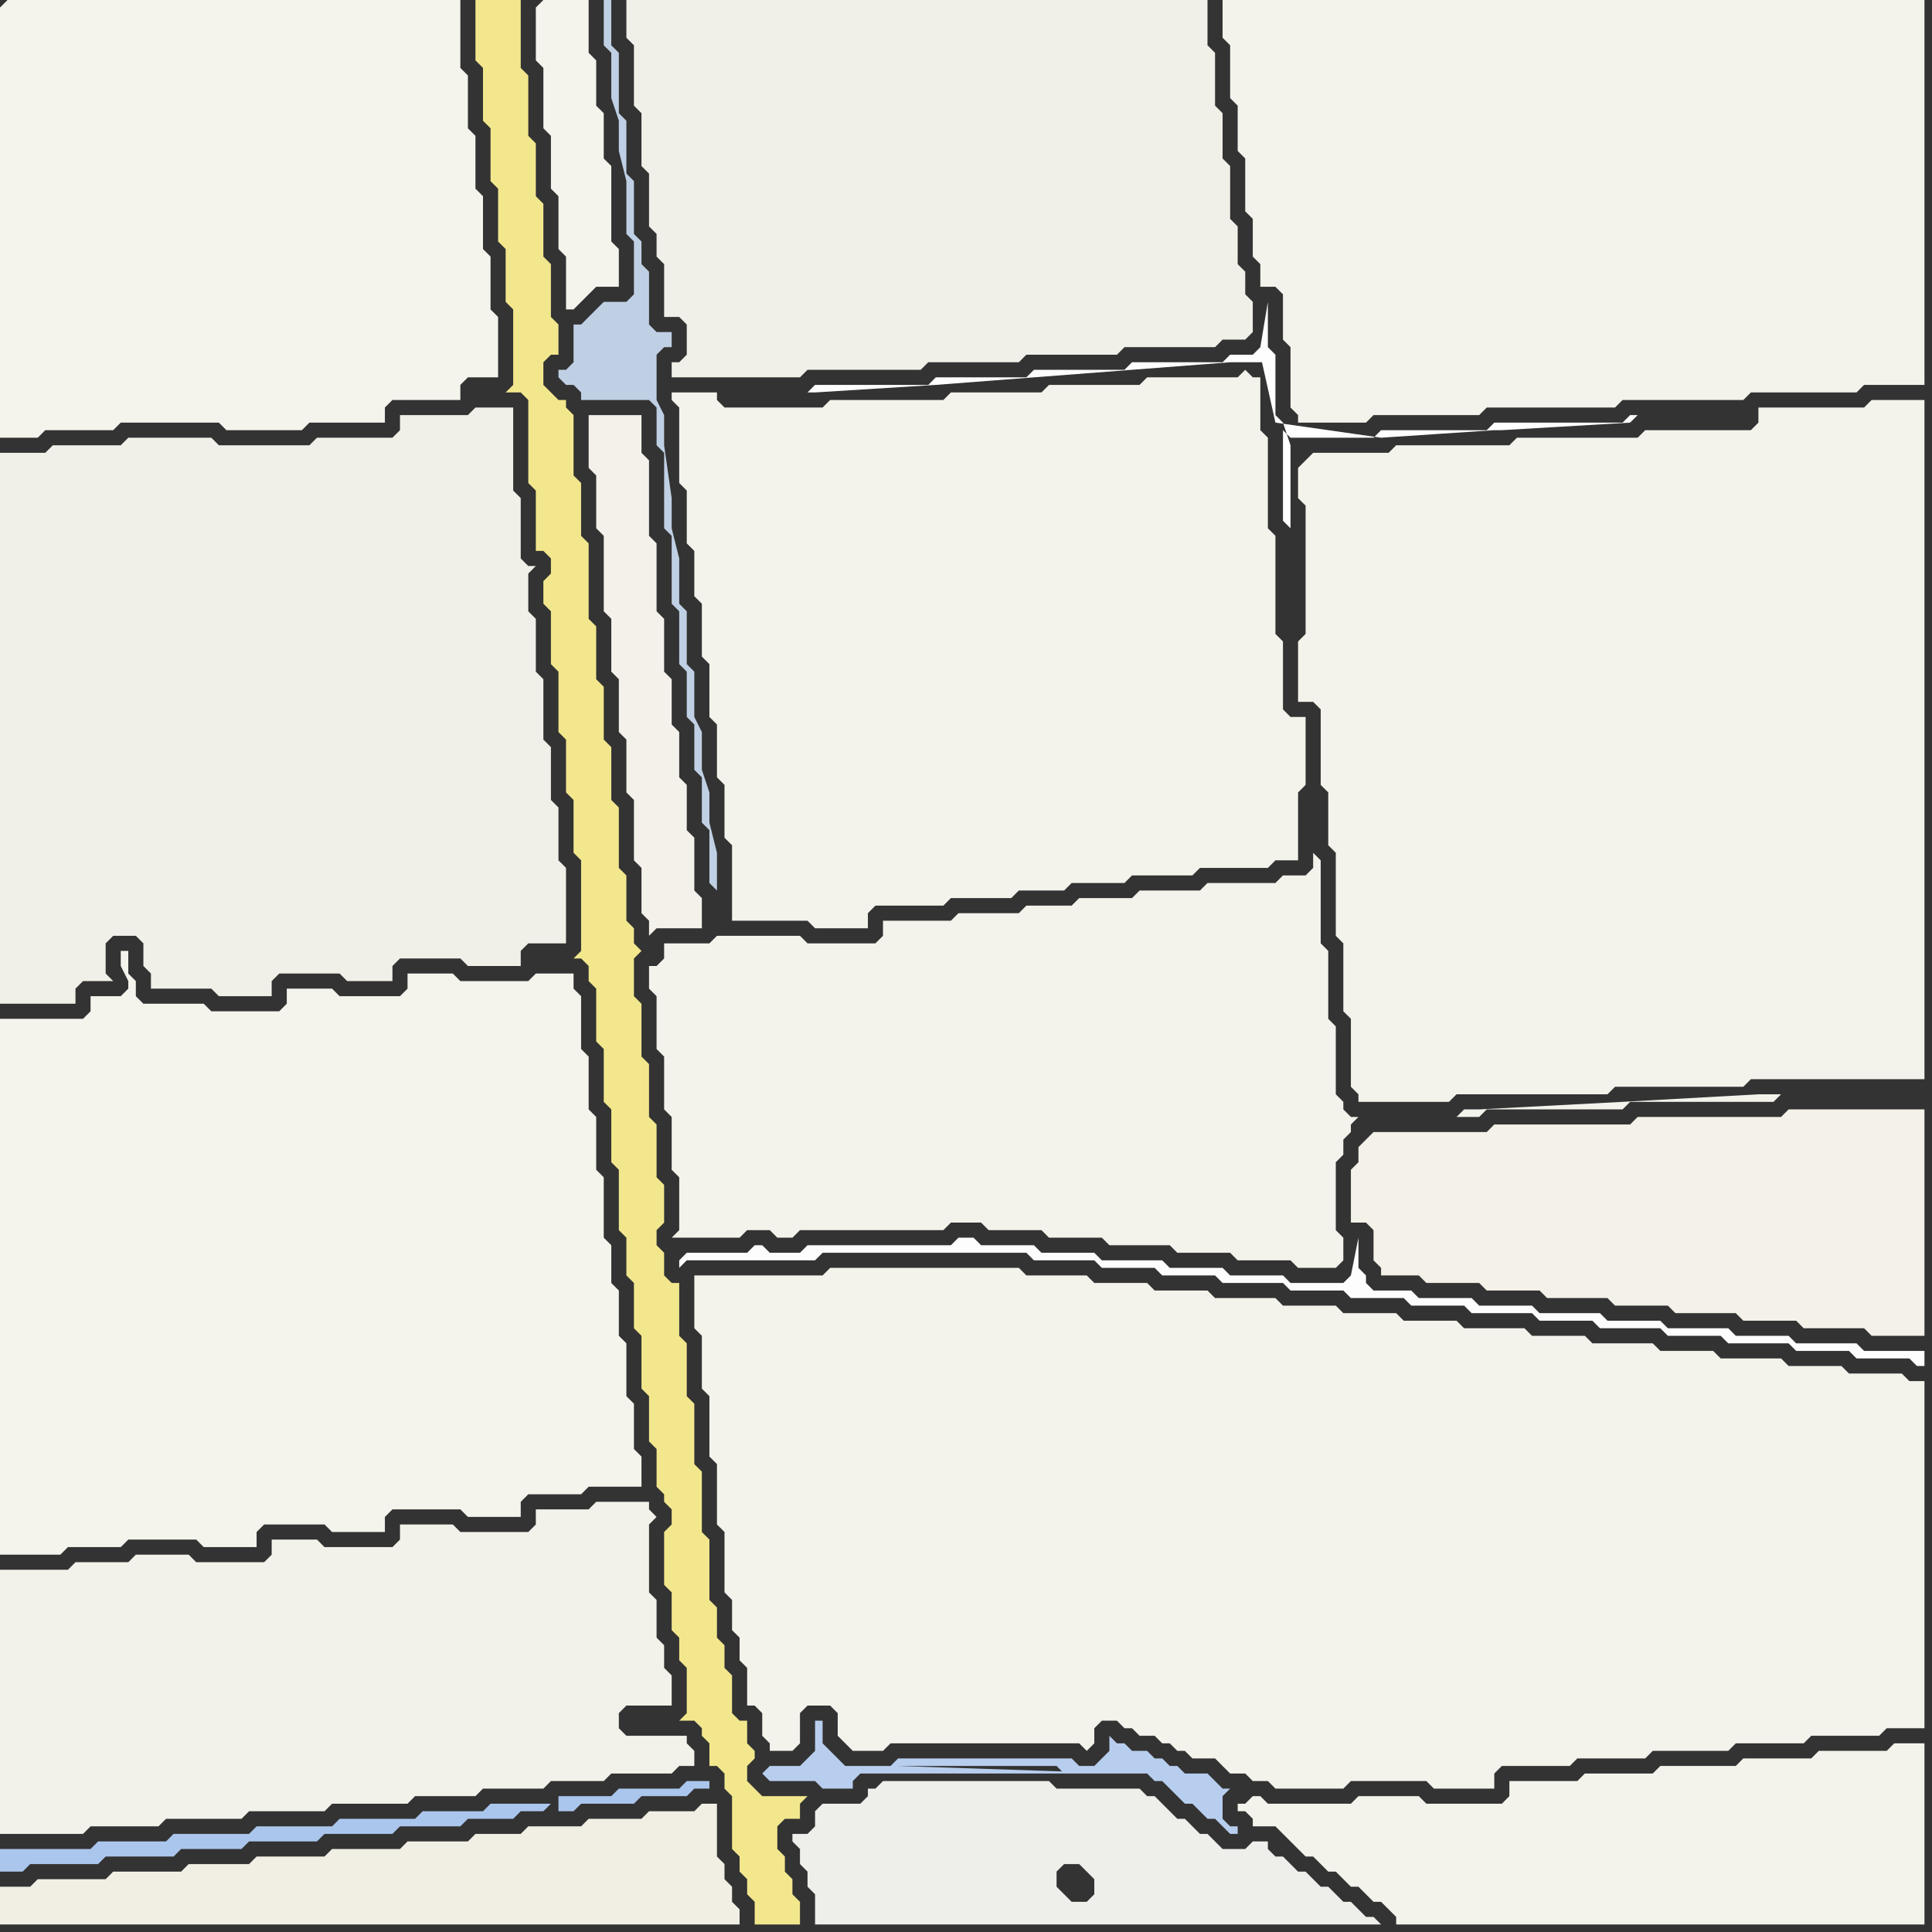 <svg width="256" height="256" xmlns="http://www.w3.org/2000/svg"><rect width="100%" height="100%" fill="#333333" stroke="none"/><script> 
var tempColor;
function hoverPath(evt){
obj = evt.target;
tempColor = obj.getAttribute("fill");
obj.setAttribute("fill","red");
//alert(tempColor);
//obj.setAttribute("stroke","red");}
function recoverPath(evt){
obj = evt.target;
obj.setAttribute("fill", tempColor);
//obj.setAttribute("stroke", tempColor);
}</script><path onmouseover="hoverPath(evt)" onmouseout="recoverPath(evt)" fill="rgb(244,243,236)" d="M  0,140l 0,66 8,0 1,-1 7,0 1,-1 9,0 1,1 7,0 0,-2 1,-1 8,0 1,1 7,0 0,-2 1,-1 9,0 1,1 7,0 0,-2 1,-1 7,0 1,-1 7,0 0,-4 -1,-1 0,-6 -1,-1 0,-7 -1,-1 0,-6 -1,-1 0,-5 -1,-1 0,-8 -1,-1 0,-7 -1,-1 0,-7 -1,-1 0,-7 -1,-1 0,-2 -5,0 -1,1 -9,0 -1,-1 -6,0 0,2 -1,1 -8,0 -1,-1 -6,0 0,2 -1,1 -9,0 -1,-1 -8,0 -1,-1 0,-2 -1,-1 0,-3 -1,0 0,2 1,2 0,1 -1,1 -4,0 0,2 -1,1 -11,0Z"/>
<path onmouseover="hoverPath(evt)" onmouseout="recoverPath(evt)" fill="rgb(242,231,141)" d="M  77,70l 0,-6 -1,-1 0,-8 -1,-1 0,-1 -1,0 -1,-1 -1,-1 0,-3 1,-1 1,0 0,-4 -1,-1 0,-7 -1,-1 0,-7 -1,-1 0,-7 -1,-1 0,-8 -1,-1 0,-9 -6,0 0,8 1,1 0,7 1,1 0,7 1,1 0,7 1,1 0,7 1,1 0,10 -1,1 2,0 1,1 0,11 1,1 0,8 1,0 1,1 0,2 -1,1 0,3 1,1 0,7 1,1 0,8 1,1 0,7 1,1 0,7 1,1 0,12 -1,1 1,0 1,1 0,2 1,1 0,7 1,1 0,7 1,1 0,7 1,1 0,8 1,1 0,5 1,1 0,6 1,1 0,7 1,1 0,6 1,1 0,5 1,1 0,1 1,1 0,2 -1,1 0,7 1,1 0,5 1,1 0,3 1,1 0,6 -1,1 2,0 1,1 0,1 1,1 0,3 1,0 1,1 0,2 1,1 0,7 1,1 0,2 1,1 0,2 1,1 0,3 6,0 0,-3 -1,-1 0,-2 -1,-1 0,-2 -1,-1 0,-3 1,-1 2,0 0,-2 1,-1 -6,0 -1,-1 -1,-1 0,-2 1,-1 0,-1 -1,-1 0,-3 -1,0 -1,-1 0,-5 -1,-1 0,-3 -1,-1 0,-4 -1,-1 0,-8 -1,-1 0,-8 -1,-1 0,-8 -1,-1 0,-7 -1,-1 0,-7 -1,0 -1,-1 0,-3 -1,-1 0,-2 1,-1 0,-5 -1,-1 0,-7 -1,-1 0,-7 -1,-1 0,-7 -1,-1 0,-5 1,-1 0,0 -1,-1 0,-2 -1,-1 0,-6 -1,-1 0,-8 -1,-1 0,-7 -1,-1 0,-7 -1,-1 0,-7 -1,-1 0,-10 -1,-1Z"/>
<path onmouseover="hoverPath(evt)" onmouseout="recoverPath(evt)" fill="rgb(243,242,235)" d="M  97,124l -2,0 -1,1 -6,0 0,2 -1,1 -1,0 0,3 1,1 0,7 1,1 0,7 1,1 0,7 1,1 0,7 -1,1 9,0 1,-1 3,0 1,1 2,0 1,-1 19,0 1,-1 4,0 1,1 7,0 1,1 7,0 1,1 8,0 1,1 7,0 1,1 7,0 1,1 5,0 1,-1 0,-3 -1,-1 0,-9 1,-1 0,-2 1,-1 0,-1 1,-1 -1,0 -1,-1 0,-1 -1,-1 0,-9 -1,-1 0,-9 -1,-1 0,-11 -1,-1 0,2 -1,1 -3,0 -1,1 -9,0 -1,1 -8,0 -1,1 -7,0 -1,1 -6,0 -1,1 -8,0 -1,1 -9,0 0,2 -1,1 -9,0 -1,-1 -9,0 96,24 3,0 1,-1 18,0 1,-1 19,0 1,-1 -3,0 -18,1 -19,1 -2,0 -1,1 -96,-24Z"/>
<path onmouseover="hoverPath(evt)" onmouseout="recoverPath(evt)" fill="rgb(244,243,235)" d="M  171,244l 0,0 1,1 1,1 1,0 1,1 1,1 1,0 1,1 1,1 1,0 1,1 1,1 1,0 1,1 1,1 0,1 70,0 0,-24 -4,0 -1,1 -9,0 -1,1 -9,0 -1,1 -10,0 -1,1 -9,0 -1,1 -9,0 0,2 -1,1 -10,0 -1,-1 -8,0 -1,1 -11,0 -1,-1 -1,0 -1,1 -1,0 0,1 1,0 1,1 0,1 3,0 1,1 1,1Z"/>
<path onmouseover="hoverPath(evt)" onmouseout="recoverPath(evt)" fill="rgb(243,241,232)" d="M  181,151l 0,0 -1,1 0,2 -1,1 0,7 2,0 1,1 0,4 1,1 0,1 5,0 1,1 7,0 1,1 7,0 1,1 8,0 1,1 7,0 1,1 8,0 1,1 7,0 1,1 8,0 1,1 7,0 0,-30 -18,0 -1,1 -19,0 -1,1 -18,0 -1,1 -15,0 -1,1Z"/>
<path onmouseover="hoverPath(evt)" onmouseout="recoverPath(evt)" fill="rgb(244,243,236)" d="M  0,1l 0,57 5,0 1,-1 9,0 1,-1 13,0 1,1 10,0 1,-1 10,0 0,-2 1,-1 9,0 0,-2 1,-1 4,0 0,-8 -1,-1 0,-7 -1,-1 0,-7 -1,-1 0,-7 -1,-1 0,-7 -1,-1 0,-9 -60,0 -1,1Z"/>
<path onmouseover="hoverPath(evt)" onmouseout="recoverPath(evt)" fill="rgb(243,242,234)" d="M  0,213l 0,30 11,0 1,-1 9,0 1,-1 10,0 1,-1 10,0 1,-1 10,0 1,-1 8,0 1,-1 8,0 1,-1 7,0 1,-1 8,0 1,-1 2,0 0,-2 -1,-1 0,-1 -8,0 -1,-1 0,-2 1,-1 6,0 0,-4 -1,-1 0,-3 -1,-1 0,-5 -1,-1 0,-9 1,-1 -1,-1 0,-1 -7,0 -1,1 -7,0 0,2 -1,1 -9,0 -1,-1 -7,0 0,2 -1,1 -9,0 -1,-1 -6,0 0,2 -1,1 -9,0 -1,-1 -7,0 -1,1 -7,0 -1,1 -9,0Z"/>
<path onmouseover="hoverPath(evt)" onmouseout="recoverPath(evt)" fill="rgb(241,240,232)" d="M  18,124l 1,1 0,3 1,1 0,2 8,0 1,1 7,0 0,-2 1,-1 8,0 1,1 6,0 0,-2 1,-1 8,0 1,1 7,0 0,-2 1,-1 5,0 0,-10 -1,-1 0,-7 -1,-1 0,-7 -1,-1 0,-8 -1,-1 0,-7 -1,-1 0,-5 1,-1 -1,0 -1,-1 0,-8 -1,-1 0,-11 -5,0 -1,1 -9,0 0,2 -1,1 -10,0 -1,1 -12,0 -1,-1 -11,0 -1,1 -9,0 -1,1 -6,0 0,73 10,0 0,-2 1,-1 4,0 -1,-1 0,-4 1,-1Z"/>
<path onmouseover="hoverPath(evt)" onmouseout="recoverPath(evt)" fill="rgb(244,243,236)" d="M  71,1l 0,7 1,1 0,8 1,1 0,7 1,1 0,7 1,1 0,7 1,0 1,-1 0,0 1,-1 1,-1 3,0 0,-5 -1,-1 0,-10 -1,-1 0,-6 -1,-1 0,-6 -1,-1 0,-7 -6,0 -1,1Z"/>
<path onmouseover="hoverPath(evt)" onmouseout="recoverPath(evt)" fill="rgb(244,243,235)" d="M  90,57l 0,7 1,1 0,7 1,1 0,6 1,1 0,7 1,1 0,7 1,1 0,7 1,1 0,7 1,1 0,10 10,0 1,1 7,0 0,-2 1,-1 9,0 1,-1 8,0 1,-1 6,0 1,-1 7,0 1,-1 8,0 1,-1 9,0 1,-1 3,0 0,-9 1,-1 0,-9 -2,0 -1,-1 0,-9 -1,-1 0,-13 -1,-1 0,-12 -1,-1 0,-7 -1,0 -1,-1 -1,1 -12,0 -1,1 -12,0 -1,1 -12,0 -1,1 -15,0 -1,1 -13,0 -1,-1 0,-1 -6,0 0,1 1,1Z"/>
<path onmouseover="hoverPath(evt)" onmouseout="recoverPath(evt)" fill="rgb(240,239,232)" d="M  111,49l 11,0 1,-1 12,0 1,-1 12,0 1,-1 12,0 1,-1 3,0 1,-1 0,-4 -1,-1 0,-3 -1,-1 0,-5 -1,-1 0,-7 -1,-1 0,-6 -1,-1 0,-7 -1,-1 0,-6 -77,0 0,5 1,1 0,8 1,1 0,7 1,1 0,7 1,1 0,3 1,1 0,7 2,0 1,1 0,4 -1,1 -1,0 0,2 17,0 1,-1Z"/>
<path onmouseover="hoverPath(evt)" onmouseout="recoverPath(evt)" fill="rgb(244,243,235)" d="M  165,0l -3,0 0,5 1,1 0,7 1,1 0,6 1,1 0,7 1,1 0,5 1,1 0,3 2,0 1,1 0,6 1,1 0,8 1,1 0,1 9,0 1,-1 14,0 1,-1 17,0 1,-1 16,0 1,-1 14,0 1,-1 8,0 0,-51Z"/>
<path onmouseover="hoverPath(evt)" onmouseout="recoverPath(evt)" fill="rgb(241,239,228)" d="M  30,255l 68,0 0,-2 -1,-1 0,-2 -1,-1 0,-2 -1,-1 0,-7 -2,0 -1,1 -6,0 -1,1 -7,0 -1,1 -7,0 -1,1 -6,0 -1,1 -8,0 -1,1 -9,0 -1,1 -9,0 -1,1 -8,0 -1,1 -9,0 -1,1 -9,0 -1,1 -4,0 0,5Z"/>
<path onmouseover="hoverPath(evt)" onmouseout="recoverPath(evt)" fill="rgb(238,239,235)" d="M  125,236l -8,0 -1,1 -1,0 0,1 -1,1 -5,0 -1,1 0,2 -1,1 -2,0 0,1 1,1 0,2 1,1 0,2 1,1 0,4 75,0 -1,-1 -1,0 -1,-1 -1,-1 -1,0 -1,-1 -1,-1 -1,0 -1,-1 -1,-1 -1,0 -1,-1 -1,-1 -1,0 -1,-1 0,-1 -2,0 -1,1 -3,0 -1,-1 -1,-1 -1,0 -1,-1 -1,-1 -1,0 -1,-1 -1,-1 -1,-1 -1,0 -1,-1 -11,0 -1,-1 -14,0 19,16 -2,0 -1,-1 -1,-1 0,-2 1,-1 2,0 1,1 1,1 0,2 -1,1 -19,-16Z"/>
<path onmouseover="hoverPath(evt)" onmouseout="recoverPath(evt)" fill="rgb(244,243,235)" d="M  173,61l 0,0 -1,1 0,4 1,1 0,17 -1,1 0,8 2,0 1,1 0,10 1,1 0,7 1,1 0,11 1,1 0,9 1,1 0,9 1,1 0,1 12,0 1,-1 20,0 1,-1 17,0 1,-1 23,0 0,-90 -7,0 -1,1 -14,0 0,2 -1,1 -14,0 -1,1 -16,0 -1,1 -15,0 -1,1 -10,0 -1,1Z"/>
<path onmouseover="hoverPath(evt)" onmouseout="recoverPath(evt)" fill="rgb(171,198,237)" d="M  73,239l -8,0 -1,1 -8,0 -1,1 -10,0 -1,1 -10,0 -1,1 -10,0 -1,1 -9,0 -1,1 -12,0 0,3 3,0 1,-1 9,0 1,-1 9,0 1,-1 8,0 1,-1 9,0 1,-1 9,0 1,-1 8,0 1,-1 6,0 1,-1 3,0 1,-1 1,1 2,0 1,-1 7,0 1,-1 6,0 1,-1 2,0 0,-1 -3,0 -1,1 -8,0 -1,1 -7,0 0,2 -1,-1Z"/>
<path onmouseover="hoverPath(evt)" onmouseout="recoverPath(evt)" fill="rgb(192,208,228)" d="M  77,52l 0,1 9,0 1,1 0,5 1,1 0,10 1,1 0,9 1,1 0,7 1,1 0,6 1,1 0,6 1,1 0,6 1,1 0,7 1,1 0,-5 -1,-4 0,-4 -1,-3 0,-5 -1,-2 0,-6 -1,-1 0,-7 -1,-1 0,-6 -1,-4 0,-4 -1,-7 0,-4 -1,-2 0,-6 1,-1 1,0 0,-2 -2,0 -1,-1 0,-7 -1,-1 0,-3 -1,-1 0,-7 -1,-1 0,-7 -1,-1 0,-8 -1,-1 0,-6 -1,0 0,6 1,1 0,6 1,3 0,4 1,4 0,7 1,1 0,7 -1,1 -3,0 -1,1 -1,1 -1,1 -1,0 0,5 -1,1 -1,0 0,1 1,1 1,0 1,1Z"/>
<path onmouseover="hoverPath(evt)" onmouseout="recoverPath(evt)" fill="rgb(243,241,234)" d="M  89,123l 4,0 0,-4 -1,-1 0,-7 -1,-1 0,-6 -1,-1 0,-6 -1,-1 0,-6 -1,-1 0,-7 -1,-1 0,-9 -1,-1 0,-10 -1,-1 0,-5 -7,0 0,7 1,1 0,7 1,1 0,10 1,1 0,7 1,1 0,7 1,1 0,7 1,1 0,8 1,1 0,6 1,1 0,2 1,-1Z"/>
<path onmouseover="hoverPath(evt)" onmouseout="recoverPath(evt)" fill="rgb(253,253,253)" d="M  90,167l 0,1 1,-1 17,0 1,-1 27,0 1,1 8,0 1,1 7,0 1,1 7,0 1,1 8,0 1,1 7,0 1,1 7,0 1,1 7,0 1,1 8,0 1,1 7,0 1,1 8,0 1,1 7,0 1,1 8,0 1,1 7,0 1,1 7,0 1,1 1,0 0,-2 -8,0 -1,-1 -8,0 -1,-1 -7,0 -1,-1 -8,0 -1,-1 -7,0 -1,-1 -8,0 -1,-1 -7,0 -1,-1 -7,0 -1,-1 -5,0 -1,-1 0,-1 -1,-1 0,-4 -1,5 0,0 -1,1 -7,0 -1,-1 -7,0 -1,-1 -7,0 -1,-1 -8,0 -1,-1 -7,0 -1,-1 -7,0 -1,-1 -2,0 -1,1 -19,0 -1,1 -4,0 -1,-1 -1,0 -1,1 -8,0 -1,1Z"/>
<path onmouseover="hoverPath(evt)" onmouseout="recoverPath(evt)" fill="rgb(243,242,235)" d="M  102,169l -10,0 0,7 1,1 0,7 1,1 0,8 1,1 0,8 1,1 0,8 1,1 0,4 1,1 0,3 1,1 0,5 1,0 1,1 0,3 1,1 0,1 3,0 1,-1 0,-4 1,-1 3,0 1,1 0,3 1,1 1,1 4,0 1,-1 25,0 1,1 1,-1 0,-2 1,-1 2,0 1,1 1,0 1,1 2,0 1,1 1,0 1,1 1,0 1,1 3,0 1,1 1,1 2,0 1,1 2,0 1,1 9,0 1,-1 10,0 1,1 8,0 0,-2 1,-1 9,0 1,-1 9,0 1,-1 10,0 1,-1 9,0 1,-1 9,0 1,-1 5,0 0,-46 -2,0 -1,-1 -7,0 -1,-1 -7,0 -1,-1 -8,0 -1,-1 -7,0 -1,-1 -8,0 -1,-1 -7,0 -1,-1 -8,0 -1,-1 -7,0 -1,-1 -7,0 -1,-1 -7,0 -1,-1 -8,0 -1,-1 -7,0 -1,-1 -7,0 -1,-1 -8,0 -1,-1 -25,0 -1,1Z"/>
<path onmouseover="hoverPath(evt)" onmouseout="recoverPath(evt)" fill="rgb(184,206,238)" d="M  150,235l 2,0 1,1 1,0 1,1 1,1 1,1 1,0 1,1 1,1 1,0 1,1 1,1 1,0 0,-1 -1,0 -1,-1 0,-3 1,-1 -1,0 -1,-1 0,0 -1,-1 -3,0 -1,-1 -1,0 -1,-1 -1,0 -1,-1 -2,0 -1,-1 -1,0 -1,-1 0,2 -1,1 -1,1 -2,0 -1,-1 -23,0 -1,1 -6,0 -1,-1 -1,-1 -1,-1 0,-3 -1,0 0,4 -1,1 -1,1 -4,0 -1,1 1,1 6,0 1,1 4,0 0,-1 1,-1 36,0 -31,-1 21,0 1,1 8,0 -30,-1 31,1Z"/>
<path onmouseover="hoverPath(evt)" onmouseout="recoverPath(evt)" fill="rgb(254,254,254)" d="M  217,55l -1,0 -1,1 -17,0 -1,1 -14,0 -1,1 -11,0 -1,-1 0,12 1,1 0,-11 -1,-3 -1,-1 0,-8 -1,-1 0,-6 -1,6 0,0 -1,1 -3,0 -1,1 -12,0 -1,1 -12,0 -1,1 -12,0 -1,1 -15,0 -1,1 1,0 16,-1 13,-1 13,-1 13,-1 5,0 -1,-1 2,9 14,2 15,-1 1,0 17,-1 1,-1Z"/>
</svg>